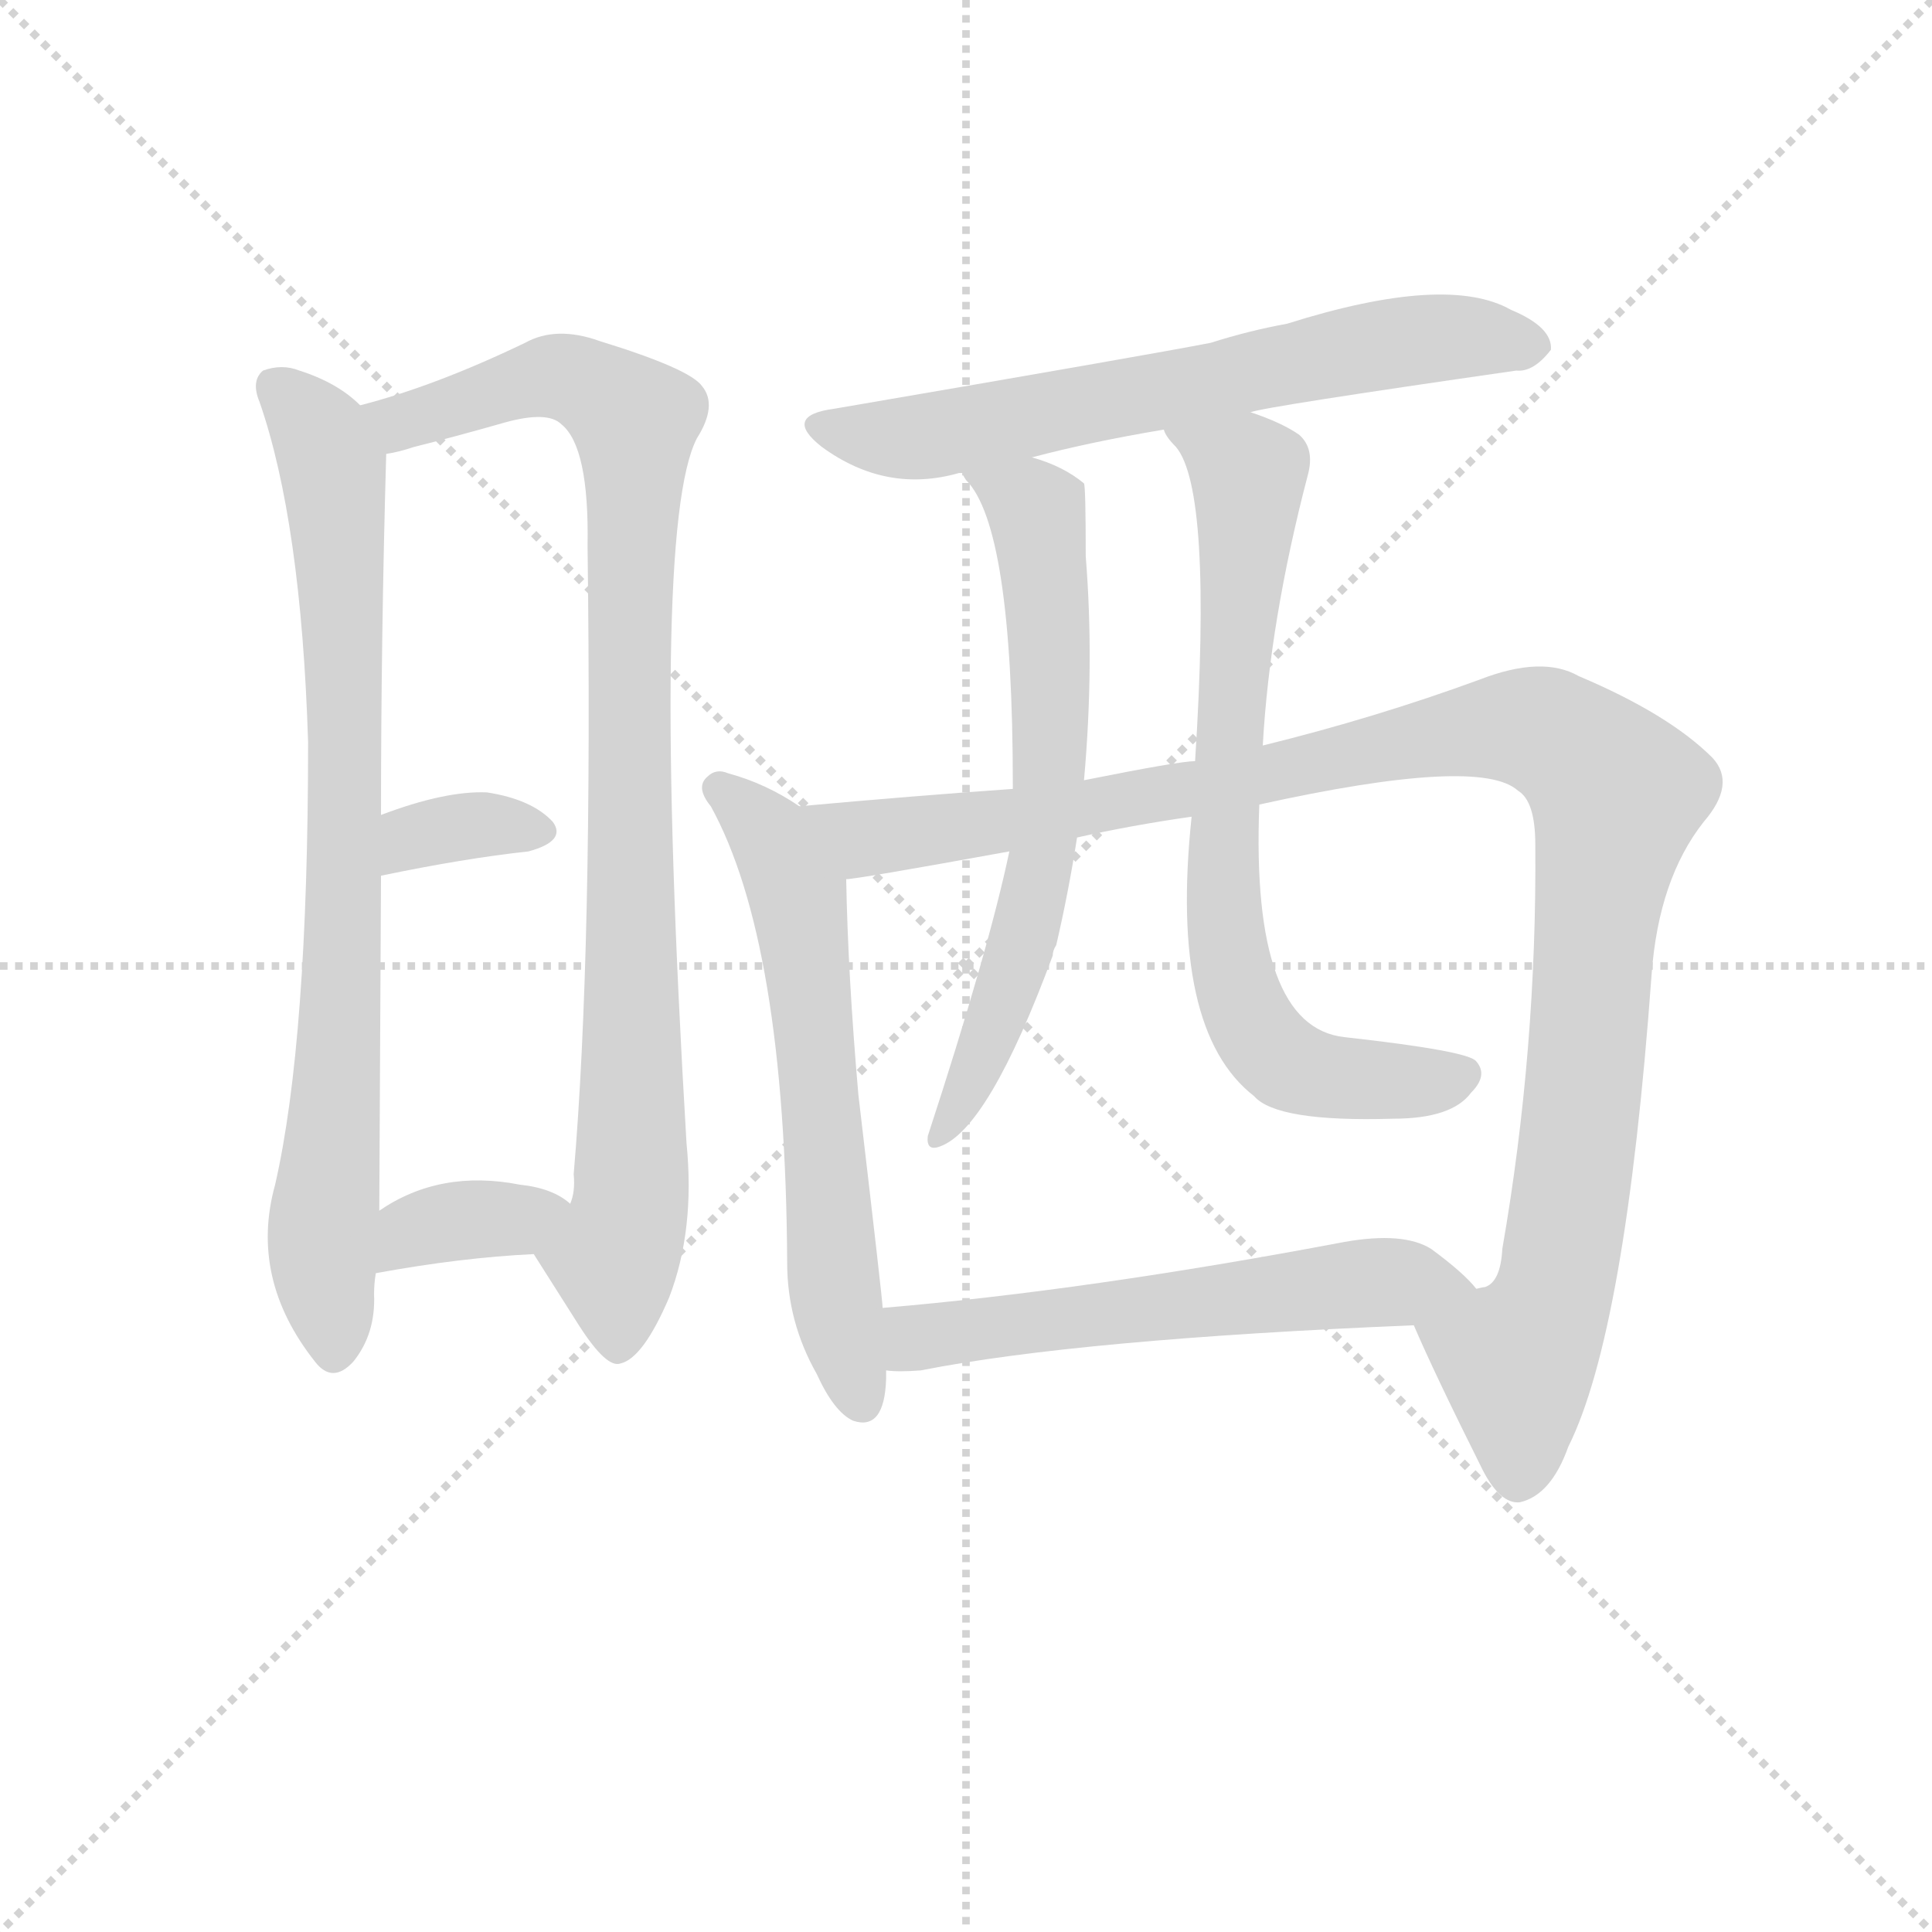 <svg version="1.1" viewBox="0 0 1024 1024" xmlns="http://www.w3.org/2000/svg">
  <g stroke="lightgray" stroke-dasharray="1,1" stroke-width="1" transform="scale(4, 4)">
    <line x1="0" y1="0" x2="256" y2="256"></line>
    <line x1="256" y1="0" x2="0" y2="256"></line>
    <line x1="128" y1="0" x2="128" y2="256"></line>
    <line x1="0" y1="128" x2="256" y2="128"></line>
  </g>
<g transform="scale(0.92, -0.92) translate(60, -900)">
   <style type="text/css">
    @keyframes keyframes0 {
      from {
       stroke: blue;
       stroke-dashoffset: 824;
       stroke-width: 128;
       }
       73% {
       animation-timing-function: step-end;
       stroke: blue;
       stroke-dashoffset: 0;
       stroke-width: 128;
       }
       to {
       stroke: black;
       stroke-width: 1024;
       }
       }
       #make-me-a-hanzi-animation-0 {
         animation: keyframes0 0.921s both;
         animation-delay: 0s;
         animation-timing-function: linear;
       }
    @keyframes keyframes1 {
      from {
       stroke: blue;
       stroke-dashoffset: 950;
       stroke-width: 128;
       }
       76% {
       animation-timing-function: step-end;
       stroke: blue;
       stroke-dashoffset: 0;
       stroke-width: 128;
       }
       to {
       stroke: black;
       stroke-width: 1024;
       }
       }
       #make-me-a-hanzi-animation-1 {
         animation: keyframes1 1.023s both;
         animation-delay: 0.921s;
         animation-timing-function: linear;
       }
    @keyframes keyframes2 {
      from {
       stroke: blue;
       stroke-dashoffset: 346;
       stroke-width: 128;
       }
       53% {
       animation-timing-function: step-end;
       stroke: blue;
       stroke-dashoffset: 0;
       stroke-width: 128;
       }
       to {
       stroke: black;
       stroke-width: 1024;
       }
       }
       #make-me-a-hanzi-animation-2 {
         animation: keyframes2 0.532s both;
         animation-delay: 1.944s;
         animation-timing-function: linear;
       }
    @keyframes keyframes3 {
      from {
       stroke: blue;
       stroke-dashoffset: 362;
       stroke-width: 128;
       }
       54% {
       animation-timing-function: step-end;
       stroke: blue;
       stroke-dashoffset: 0;
       stroke-width: 128;
       }
       to {
       stroke: black;
       stroke-width: 1024;
       }
       }
       #make-me-a-hanzi-animation-3 {
         animation: keyframes3 0.545s both;
         animation-delay: 2.475s;
         animation-timing-function: linear;
       }
    @keyframes keyframes4 {
      from {
       stroke: blue;
       stroke-dashoffset: 669;
       stroke-width: 128;
       }
       69% {
       animation-timing-function: step-end;
       stroke: blue;
       stroke-dashoffset: 0;
       stroke-width: 128;
       }
       to {
       stroke: black;
       stroke-width: 1024;
       }
       }
       #make-me-a-hanzi-animation-4 {
         animation: keyframes4 0.794s both;
         animation-delay: 3.02s;
         animation-timing-function: linear;
       }
    @keyframes keyframes5 {
      from {
       stroke: blue;
       stroke-dashoffset: 626;
       stroke-width: 128;
       }
       67% {
       animation-timing-function: step-end;
       stroke: blue;
       stroke-dashoffset: 0;
       stroke-width: 128;
       }
       to {
       stroke: black;
       stroke-width: 1024;
       }
       }
       #make-me-a-hanzi-animation-5 {
         animation: keyframes5 0.759s both;
         animation-delay: 3.814s;
         animation-timing-function: linear;
       }
    @keyframes keyframes6 {
      from {
       stroke: blue;
       stroke-dashoffset: 1144;
       stroke-width: 128;
       }
       79% {
       animation-timing-function: step-end;
       stroke: blue;
       stroke-dashoffset: 0;
       stroke-width: 128;
       }
       to {
       stroke: black;
       stroke-width: 1024;
       }
       }
       #make-me-a-hanzi-animation-6 {
         animation: keyframes6 1.181s both;
         animation-delay: 4.574s;
         animation-timing-function: linear;
       }
    @keyframes keyframes7 {
      from {
       stroke: blue;
       stroke-dashoffset: 669;
       stroke-width: 128;
       }
       69% {
       animation-timing-function: step-end;
       stroke: blue;
       stroke-dashoffset: 0;
       stroke-width: 128;
       }
       to {
       stroke: black;
       stroke-width: 1024;
       }
       }
       #make-me-a-hanzi-animation-7 {
         animation: keyframes7 0.794s both;
         animation-delay: 5.755s;
         animation-timing-function: linear;
       }
    @keyframes keyframes8 {
      from {
       stroke: blue;
       stroke-dashoffset: 758;
       stroke-width: 128;
       }
       71% {
       animation-timing-function: step-end;
       stroke: blue;
       stroke-dashoffset: 0;
       stroke-width: 128;
       }
       to {
       stroke: black;
       stroke-width: 1024;
       }
       }
       #make-me-a-hanzi-animation-8 {
         animation: keyframes8 0.867s both;
         animation-delay: 6.549s;
         animation-timing-function: linear;
       }
    @keyframes keyframes9 {
      from {
       stroke: blue;
       stroke-dashoffset: 591;
       stroke-width: 128;
       }
       66% {
       animation-timing-function: step-end;
       stroke: blue;
       stroke-dashoffset: 0;
       stroke-width: 128;
       }
       to {
       stroke: black;
       stroke-width: 1024;
       }
       }
       #make-me-a-hanzi-animation-9 {
         animation: keyframes9 0.731s both;
         animation-delay: 7.416s;
         animation-timing-function: linear;
       }
</style>
<path d="M 147.5 666.5 Q 134.5 679.5 112.5 686.5 Q 102.5 690.5 91.5 686.5 Q 84.5 680.5 89.5 668.5 Q 113.5 599.5 117.5 472.5 Q 117.5 300.5 98.5 217.5 Q 83.5 163.5 121.5 115.5 Q 131.5 102.5 143.5 115.5 Q 156.5 131.5 155.5 154.5 Q 155.5 160.5 156.5 166.5 L 158.5 202.5 Q 158.5 214.5 159.5 395.5 L 159.5 430.5 Q 159.5 533.5 162.5 638.5 C 162.5 654.5 162.5 654.5 147.5 666.5 Z" fill="lightgray"></path> 
<path d="M 247.5 177.5 L 273.5 136.5 Q 289.5 111.5 297.5 114.5 Q 310.5 117.5 325.5 152.5 Q 340.5 191.5 335.5 241.5 Q 314.5 595.5 341.5 647.5 Q 353.5 666.5 344.5 677.5 Q 337.5 687.5 285.5 703.5 Q 260.5 712.5 242.5 702.5 Q 190.5 677.5 147.5 666.5 C 118.5 658.5 133.5 631.5 162.5 638.5 Q 169.5 639.5 178.5 642.5 Q 202.5 648.5 230.5 656.5 Q 255.5 663.5 263.5 655.5 Q 279.5 642.5 278.5 585.5 Q 281.5 351.5 270.5 223.5 Q 271.5 213.5 268.5 206.5 C 265.5 176.5 232.5 201.5 247.5 177.5 Z" fill="lightgray"></path> 
<path d="M 159.5 395.5 Q 207.5 405.5 244.5 409.5 Q 266.5 415.5 258.5 426.5 Q 246.5 439.5 220.5 443.5 Q 196.5 444.5 159.5 430.5 C 131.5 420.5 130.5 389.5 159.5 395.5 Z" fill="lightgray"></path> 
<path d="M 156.5 166.5 Q 205.5 175.5 247.5 177.5 C 277.5 179.5 292.5 187.5 268.5 206.5 Q 258.5 215.5 239.5 217.5 Q 193.5 226.5 158.5 202.5 C 133.5 186.5 126.5 161.5 156.5 166.5 Z" fill="lightgray"></path> 
<path d="M 660.5 662.5 Q 667.5 665.5 813.5 686.5 Q 823.5 685.5 833.5 698.5 Q 834.5 711.5 810.5 721.5 Q 773.5 742.5 681.5 713.5 Q 659.5 709.5 637.5 702.5 Q 601.5 695.5 420.5 664.5 Q 390.5 660.5 413.5 642.5 Q 450.5 615.5 492.5 627.5 L 494.5 627.5 L 534.5 636.5 Q 568.5 645.5 610.5 652.5 L 660.5 662.5 Z" fill="lightgray"></path> 
<path d="M 400.5 435.5 Q 381.5 448.5 359.5 454.5 Q 352.5 457.5 347.5 452.5 Q 340.5 446.5 349.5 435.5 Q 392.5 357.5 393.5 172.5 Q 393.5 138.5 410.5 108.5 Q 420.5 86.5 431.5 81.5 Q 449.5 75.5 450.5 105.5 L 450.5 110.5 L 448.5 146.5 Q 448.5 150.5 434.5 269.5 Q 428.5 338.5 427.5 393.5 C 426.5 419.5 425.5 419.5 400.5 435.5 Z" fill="lightgray"></path> 
<path d="M 754.5 136.5 Q 766.5 108.5 794.5 52.5 Q 804.5 33.5 815.5 34.5 Q 833.5 38.5 843.5 66.5 Q 876.5 132.5 891.5 338.5 Q 895.5 393.5 921.5 426.5 Q 940.5 448.5 926.5 463.5 Q 901.5 488.5 849.5 510.5 Q 828.5 522.5 792.5 508.5 Q 732.5 486.5 667.5 470.5 L 628.5 461.5 Q 619.5 461.5 564.5 450.5 L 523.5 445.5 Q 466.5 441.5 400.5 435.5 C 370.5 432.5 397.5 389.5 427.5 393.5 Q 433.5 393.5 521.5 409.5 L 560.5 417.5 Q 591.5 424.5 626.5 429.5 L 665.5 436.5 Q 792.5 464.5 814.5 444.5 Q 824.5 438.5 824.5 413.5 Q 825.5 295.5 805.5 180.5 Q 804.5 161.5 795.5 158.5 Q 794.5 158.5 790.5 157.5 C 773.5 132.5 746.5 155.5 754.5 136.5 Z" fill="lightgray"></path> 
<path d="M 494.5 627.5 Q 494.5 626.5 496.5 623.5 Q 523.5 596.5 523.5 447.5 L 523.5 445.5 L 521.5 409.5 Q 509.5 352.5 474.5 245.5 Q 473.5 236.5 481.5 239.5 Q 509.5 249.5 546.5 349.5 Q 546.5 352.5 548.5 355.5 Q 555.5 385.5 560.5 417.5 L 564.5 450.5 Q 570.5 517.5 565.5 579.5 Q 565.5 619.5 564.5 621.5 Q 552.5 631.5 534.5 636.5 C 506.5 646.5 477.5 652.5 494.5 627.5 Z" fill="lightgray"></path> 
<path d="M 667.5 470.5 Q 671.5 542.5 693.5 626.5 Q 697.5 641.5 688.5 649.5 Q 678.5 656.5 660.5 662.5 C 632.5 673.5 593.5 677.5 610.5 652.5 Q 611.5 648.5 617.5 642.5 Q 638.5 617.5 628.5 461.5 L 626.5 429.5 Q 613.5 306.5 662.5 268.5 Q 675.5 253.5 742.5 255.5 Q 776.5 255.5 787.5 270.5 Q 797.5 280.5 790.5 288.5 Q 786.5 294.5 714.5 302.5 Q 660.5 308.5 665.5 436.5 L 667.5 470.5 Z" fill="lightgray"></path> 
<path d="M 450.5 110.5 Q 457.5 109.5 470.5 110.5 Q 561.5 128.5 754.5 136.5 C 784.5 137.5 808.5 138.5 790.5 157.5 Q 783.5 166.5 764.5 180.5 Q 748.5 190.5 714.5 184.5 Q 566.5 156.5 448.5 146.5 C 418.5 143.5 420.5 111.5 450.5 110.5 Z" fill="lightgray"></path> 
      <clipPath id="make-me-a-hanzi-clip-0">
      <path d="M 147.5 666.5 Q 134.5 679.5 112.5 686.5 Q 102.5 690.5 91.5 686.5 Q 84.5 680.5 89.5 668.5 Q 113.5 599.5 117.5 472.5 Q 117.5 300.5 98.5 217.5 Q 83.5 163.5 121.5 115.5 Q 131.5 102.5 143.5 115.5 Q 156.5 131.5 155.5 154.5 Q 155.5 160.5 156.5 166.5 L 158.5 202.5 Q 158.5 214.5 159.5 395.5 L 159.5 430.5 Q 159.5 533.5 162.5 638.5 C 162.5 654.5 162.5 654.5 147.5 666.5 Z" fill="lightgray"></path>
      </clipPath>
      <path clip-path="url(#make-me-a-hanzi-clip-0)" d="M 98.5 677.5 L 126.5 646.5 L 135.5 586.5 L 138.5 356.5 L 125.5 192.5 L 132.5 121.5 " fill="none" id="make-me-a-hanzi-animation-0" stroke-dasharray="696 1392" stroke-linecap="round"></path>

      <clipPath id="make-me-a-hanzi-clip-1">
      <path d="M 247.5 177.5 L 273.5 136.5 Q 289.5 111.5 297.5 114.5 Q 310.5 117.5 325.5 152.5 Q 340.5 191.5 335.5 241.5 Q 314.5 595.5 341.5 647.5 Q 353.5 666.5 344.5 677.5 Q 337.5 687.5 285.5 703.5 Q 260.5 712.5 242.5 702.5 Q 190.5 677.5 147.5 666.5 C 118.5 658.5 133.5 631.5 162.5 638.5 Q 169.5 639.5 178.5 642.5 Q 202.5 648.5 230.5 656.5 Q 255.5 663.5 263.5 655.5 Q 279.5 642.5 278.5 585.5 Q 281.5 351.5 270.5 223.5 Q 271.5 213.5 268.5 206.5 C 265.5 176.5 232.5 201.5 247.5 177.5 Z" fill="lightgray"></path>
      </clipPath>
      <path clip-path="url(#make-me-a-hanzi-clip-1)" d="M 155.5 661.5 L 180.5 659.5 L 263.5 683.5 L 286.5 674.5 L 305.5 657.5 L 304.5 231.5 L 293.5 176.5 L 296.5 126.5 " fill="none" id="make-me-a-hanzi-animation-1" stroke-dasharray="822 1644" stroke-linecap="round"></path>

      <clipPath id="make-me-a-hanzi-clip-2">
      <path d="M 159.5 395.5 Q 207.5 405.5 244.5 409.5 Q 266.5 415.5 258.5 426.5 Q 246.5 439.5 220.5 443.5 Q 196.5 444.5 159.5 430.5 C 131.5 420.5 130.5 389.5 159.5 395.5 Z" fill="lightgray"></path>
      </clipPath>
      <path clip-path="url(#make-me-a-hanzi-clip-2)" d="M 166.5 401.5 L 172.5 412.5 L 189.5 421.5 L 247.5 421.5 " fill="none" id="make-me-a-hanzi-animation-2" stroke-dasharray="218 436" stroke-linecap="round"></path>

      <clipPath id="make-me-a-hanzi-clip-3">
      <path d="M 156.5 166.5 Q 205.5 175.5 247.5 177.5 C 277.5 179.5 292.5 187.5 268.5 206.5 Q 258.5 215.5 239.5 217.5 Q 193.5 226.5 158.5 202.5 C 133.5 186.5 126.5 161.5 156.5 166.5 Z" fill="lightgray"></path>
      </clipPath>
      <path clip-path="url(#make-me-a-hanzi-clip-3)" d="M 163.5 172.5 L 184.5 193.5 L 236.5 197.5 L 259.5 205.5 " fill="none" id="make-me-a-hanzi-animation-3" stroke-dasharray="234 468" stroke-linecap="round"></path>

      <clipPath id="make-me-a-hanzi-clip-4">
      <path d="M 660.5 662.5 Q 667.5 665.5 813.5 686.5 Q 823.5 685.5 833.5 698.5 Q 834.5 711.5 810.5 721.5 Q 773.5 742.5 681.5 713.5 Q 659.5 709.5 637.5 702.5 Q 601.5 695.5 420.5 664.5 Q 390.5 660.5 413.5 642.5 Q 450.5 615.5 492.5 627.5 L 494.5 627.5 L 534.5 636.5 Q 568.5 645.5 610.5 652.5 L 660.5 662.5 Z" fill="lightgray"></path>
      </clipPath>
      <path clip-path="url(#make-me-a-hanzi-clip-4)" d="M 415.5 654.5 L 470.5 648.5 L 732.5 701.5 L 782.5 706.5 L 822.5 700.5 " fill="none" id="make-me-a-hanzi-animation-4" stroke-dasharray="541 1082" stroke-linecap="round"></path>

      <clipPath id="make-me-a-hanzi-clip-5">
      <path d="M 400.5 435.5 Q 381.5 448.5 359.5 454.5 Q 352.5 457.5 347.5 452.5 Q 340.5 446.5 349.5 435.5 Q 392.5 357.5 393.5 172.5 Q 393.5 138.5 410.5 108.5 Q 420.5 86.5 431.5 81.5 Q 449.5 75.5 450.5 105.5 L 450.5 110.5 L 448.5 146.5 Q 448.5 150.5 434.5 269.5 Q 428.5 338.5 427.5 393.5 C 426.5 419.5 425.5 419.5 400.5 435.5 Z" fill="lightgray"></path>
      </clipPath>
      <path clip-path="url(#make-me-a-hanzi-clip-5)" d="M 354.5 445.5 L 384.5 417.5 L 399.5 380.5 L 415.5 253.5 L 420.5 156.5 L 435.5 94.5 " fill="none" id="make-me-a-hanzi-animation-5" stroke-dasharray="498 996" stroke-linecap="round"></path>

      <clipPath id="make-me-a-hanzi-clip-6">
      <path d="M 754.5 136.5 Q 766.5 108.5 794.5 52.5 Q 804.5 33.5 815.5 34.5 Q 833.5 38.5 843.5 66.5 Q 876.5 132.5 891.5 338.5 Q 895.5 393.5 921.5 426.5 Q 940.5 448.5 926.5 463.5 Q 901.5 488.5 849.5 510.5 Q 828.5 522.5 792.5 508.5 Q 732.5 486.5 667.5 470.5 L 628.5 461.5 Q 619.5 461.5 564.5 450.5 L 523.5 445.5 Q 466.5 441.5 400.5 435.5 C 370.5 432.5 397.5 389.5 427.5 393.5 Q 433.5 393.5 521.5 409.5 L 560.5 417.5 Q 591.5 424.5 626.5 429.5 L 665.5 436.5 Q 792.5 464.5 814.5 444.5 Q 824.5 438.5 824.5 413.5 Q 825.5 295.5 805.5 180.5 Q 804.5 161.5 795.5 158.5 Q 794.5 158.5 790.5 157.5 C 773.5 132.5 746.5 155.5 754.5 136.5 Z" fill="lightgray"></path>
      </clipPath>
      <path clip-path="url(#make-me-a-hanzi-clip-6)" d="M 408.5 433.5 L 438.5 417.5 L 505.5 423.5 L 810.5 481.5 L 831.5 477.5 L 855.5 462.5 L 871.5 442.5 L 840.5 180.5 L 829.5 140.5 L 813.5 116.5 L 815.5 49.5 " fill="none" id="make-me-a-hanzi-animation-6" stroke-dasharray="1016 2032" stroke-linecap="round"></path>

      <clipPath id="make-me-a-hanzi-clip-7">
      <path d="M 494.5 627.5 Q 494.5 626.5 496.5 623.5 Q 523.5 596.5 523.5 447.5 L 523.5 445.5 L 521.5 409.5 Q 509.5 352.5 474.5 245.5 Q 473.5 236.5 481.5 239.5 Q 509.5 249.5 546.5 349.5 Q 546.5 352.5 548.5 355.5 Q 555.5 385.5 560.5 417.5 L 564.5 450.5 Q 570.5 517.5 565.5 579.5 Q 565.5 619.5 564.5 621.5 Q 552.5 631.5 534.5 636.5 C 506.5 646.5 477.5 652.5 494.5 627.5 Z" fill="lightgray"></path>
      </clipPath>
      <path clip-path="url(#make-me-a-hanzi-clip-7)" d="M 501.5 628.5 L 536.5 605.5 L 545.5 473.5 L 541.5 412.5 L 526.5 343.5 L 492.5 261.5 L 481.5 247.5 " fill="none" id="make-me-a-hanzi-animation-7" stroke-dasharray="541 1082" stroke-linecap="round"></path>

      <clipPath id="make-me-a-hanzi-clip-8">
      <path d="M 667.5 470.5 Q 671.5 542.5 693.5 626.5 Q 697.5 641.5 688.5 649.5 Q 678.5 656.5 660.5 662.5 C 632.5 673.5 593.5 677.5 610.5 652.5 Q 611.5 648.5 617.5 642.5 Q 638.5 617.5 628.5 461.5 L 626.5 429.5 Q 613.5 306.5 662.5 268.5 Q 675.5 253.5 742.5 255.5 Q 776.5 255.5 787.5 270.5 Q 797.5 280.5 790.5 288.5 Q 786.5 294.5 714.5 302.5 Q 660.5 308.5 665.5 436.5 L 667.5 470.5 Z" fill="lightgray"></path>
      </clipPath>
      <path clip-path="url(#make-me-a-hanzi-clip-8)" d="M 617.5 649.5 L 659.5 626.5 L 644.5 417.5 L 645.5 361.5 L 655.5 321.5 L 675.5 291.5 L 688.5 283.5 L 750.5 276.5 L 783.5 281.5 " fill="none" id="make-me-a-hanzi-animation-8" stroke-dasharray="630 1260" stroke-linecap="round"></path>

      <clipPath id="make-me-a-hanzi-clip-9">
      <path d="M 450.5 110.5 Q 457.5 109.5 470.5 110.5 Q 561.5 128.5 754.5 136.5 C 784.5 137.5 808.5 138.5 790.5 157.5 Q 783.5 166.5 764.5 180.5 Q 748.5 190.5 714.5 184.5 Q 566.5 156.5 448.5 146.5 C 418.5 143.5 420.5 111.5 450.5 110.5 Z" fill="lightgray"></path>
      </clipPath>
      <path clip-path="url(#make-me-a-hanzi-clip-9)" d="M 455.5 116.5 L 467.5 129.5 L 530.5 138.5 L 737.5 161.5 L 782.5 156.5 " fill="none" id="make-me-a-hanzi-animation-9" stroke-dasharray="463 926" stroke-linecap="round"></path>

</g>
</svg>
